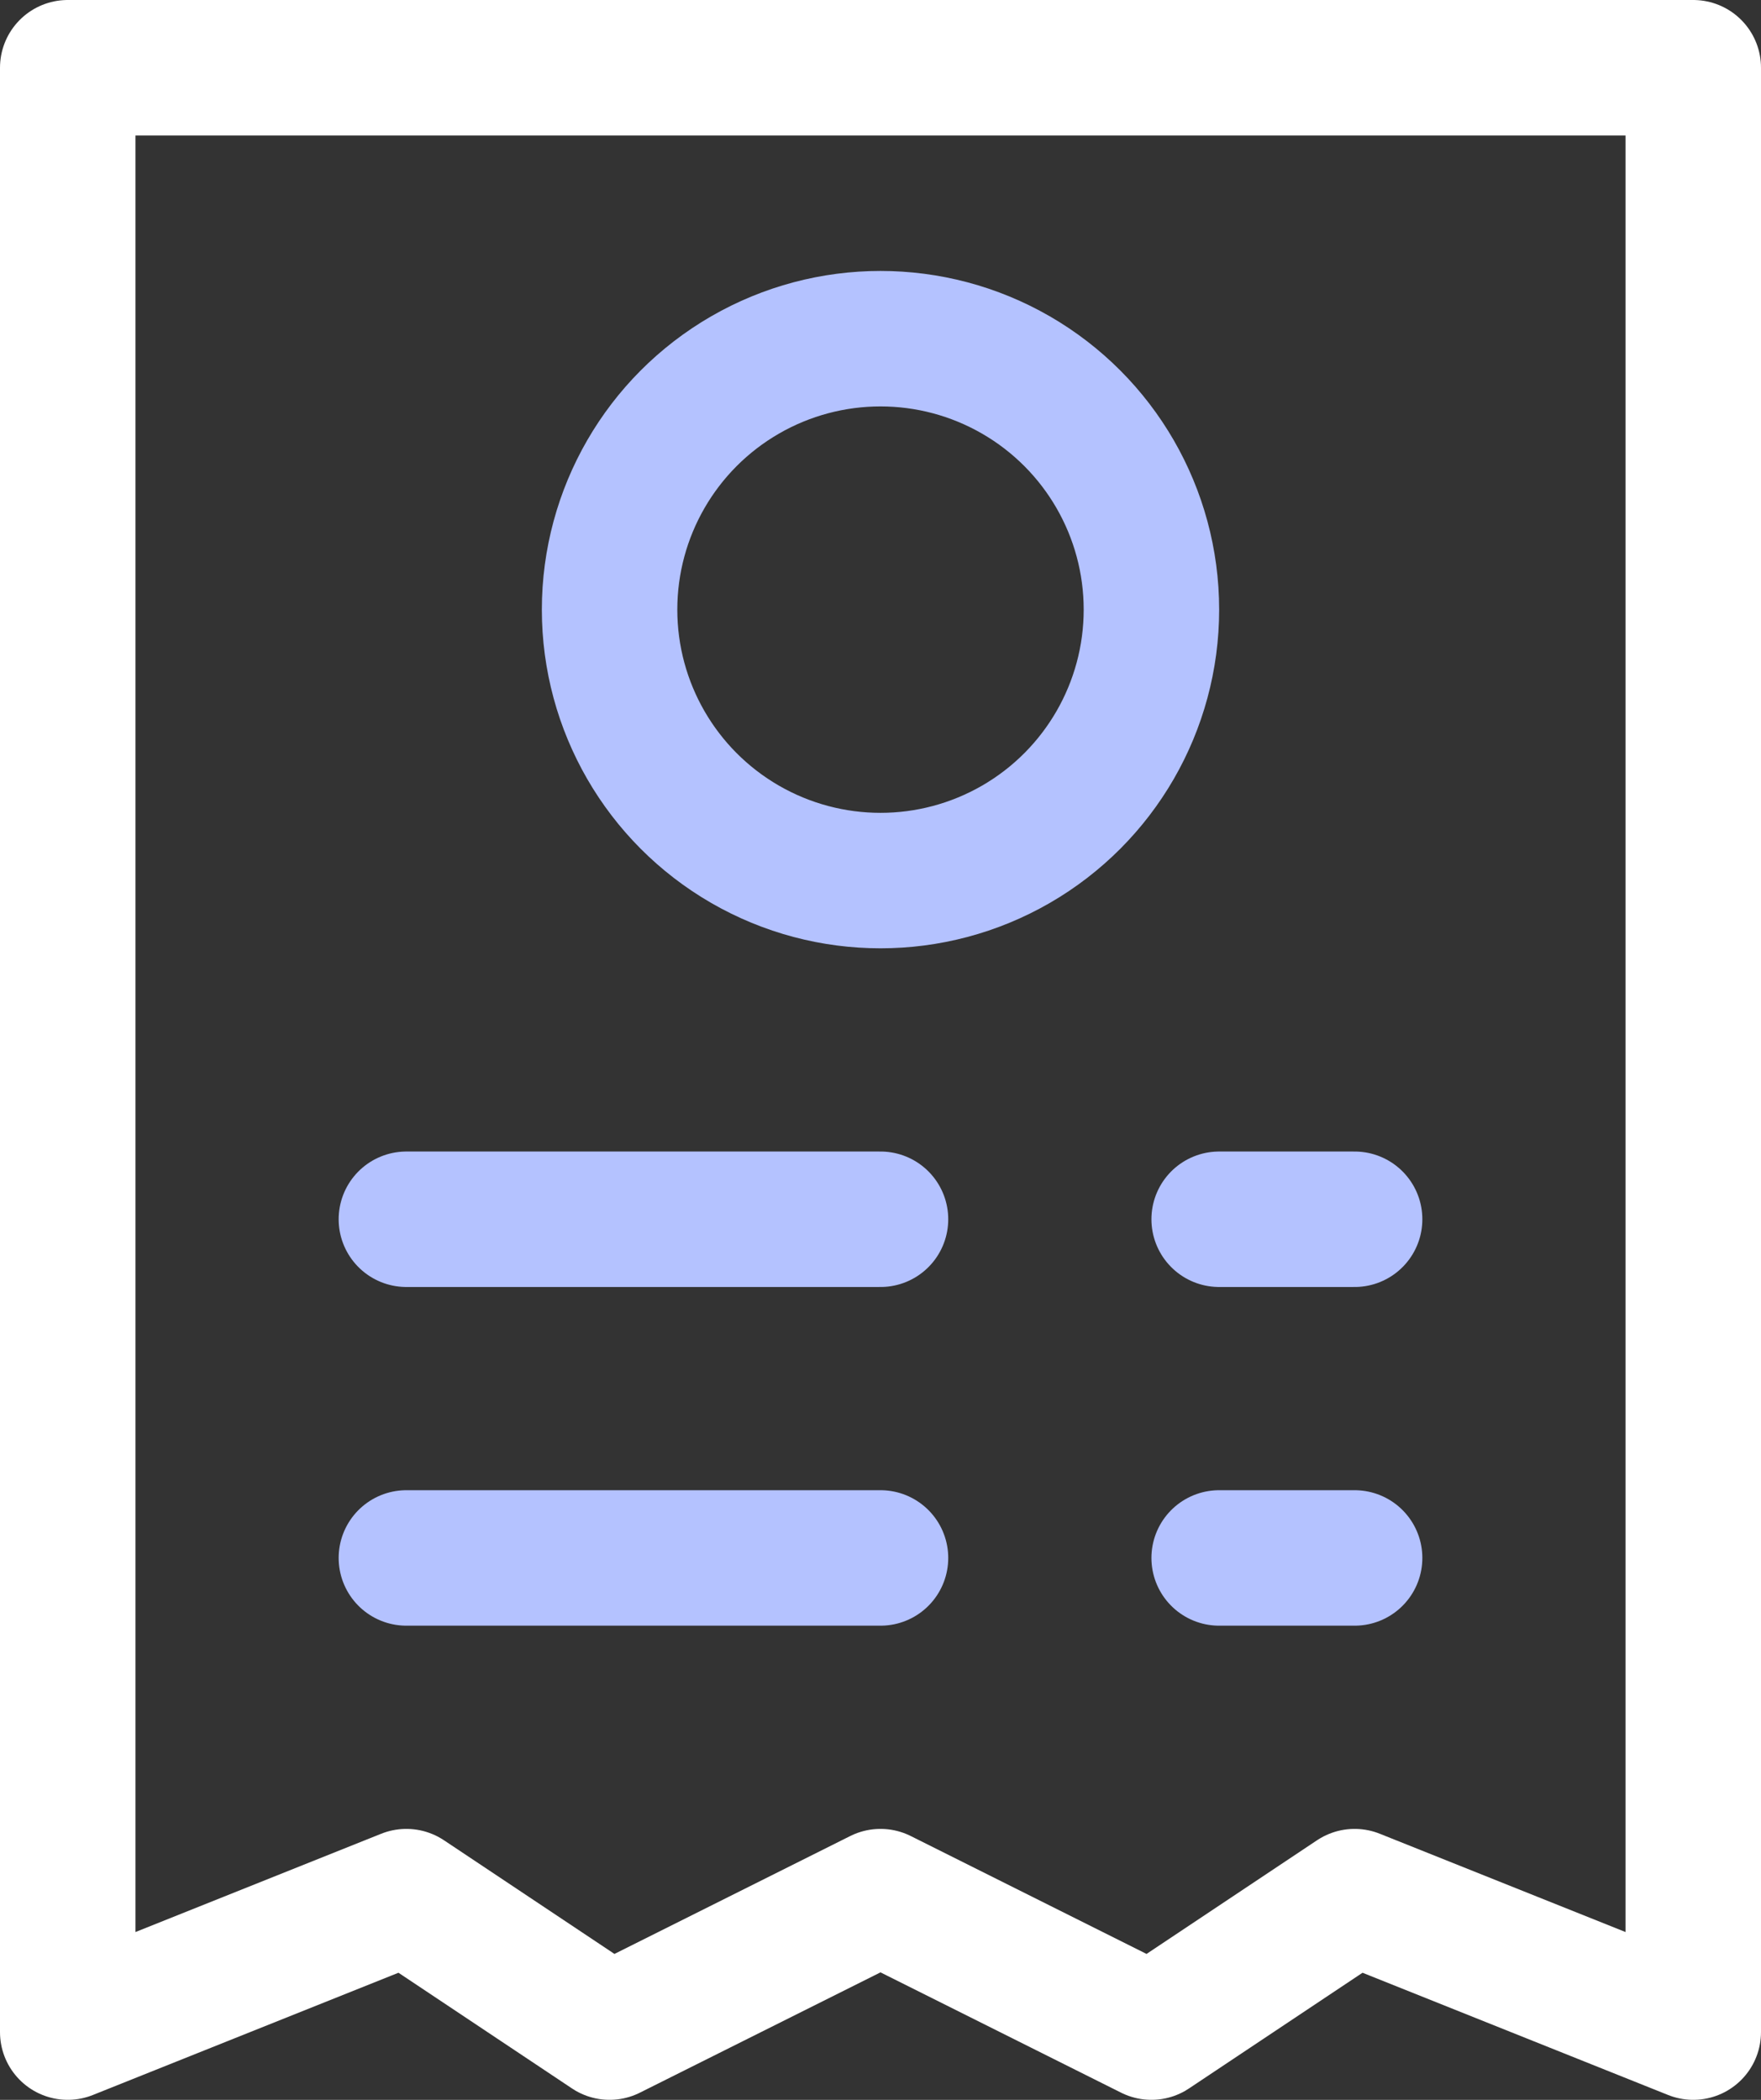 <?xml version="1.0" encoding="UTF-8"?>
<svg width="26px" height="31px" viewBox="0 0 26 31" version="1.1" xmlns="http://www.w3.org/2000/svg" xmlns:xlink="http://www.w3.org/1999/xlink">
    <rect x="0" y="0" width="26" height="31" fill="#333333" stroke="none"/>
    <!-- Generator: Sketch 59.1 (86144) - https://sketch.com -->
    <title>bill</title>
    <desc>Created with Sketch.</desc>
    <g id="Website" stroke="none" stroke-width="1" fill="none" fill-rule="evenodd" stroke-linecap="round" stroke-linejoin="round">
        <g id="Landing-page" transform="translate(-838, -2483)" stroke-width="2">
            <g id="bill" transform="translate(839, 2484)">
                <polygon id="Path" stroke="#FFFFFF" points="0 0 24 0 24 29 19 27 16 29 12 27 8 29 5 27 0 29"></polygon>
                <line x1="5" y1="22" x2="12" y2="22" id="Path" stroke="#B4C2FF"></line>
                <line x1="17" y1="22" x2="19" y2="22" id="Path" stroke="#B4C2FF"></line>
                <line x1="5" y1="17" x2="12" y2="17" id="Path" stroke="#B4C2FF"></line>
                <line x1="17" y1="17" x2="19" y2="17" id="Path" stroke="#B4C2FF"></line>
                <circle id="Oval" stroke="#B4C2FF" cx="12" cy="8" r="4"></circle>
            </g>
        </g>
    </g>
</svg>
